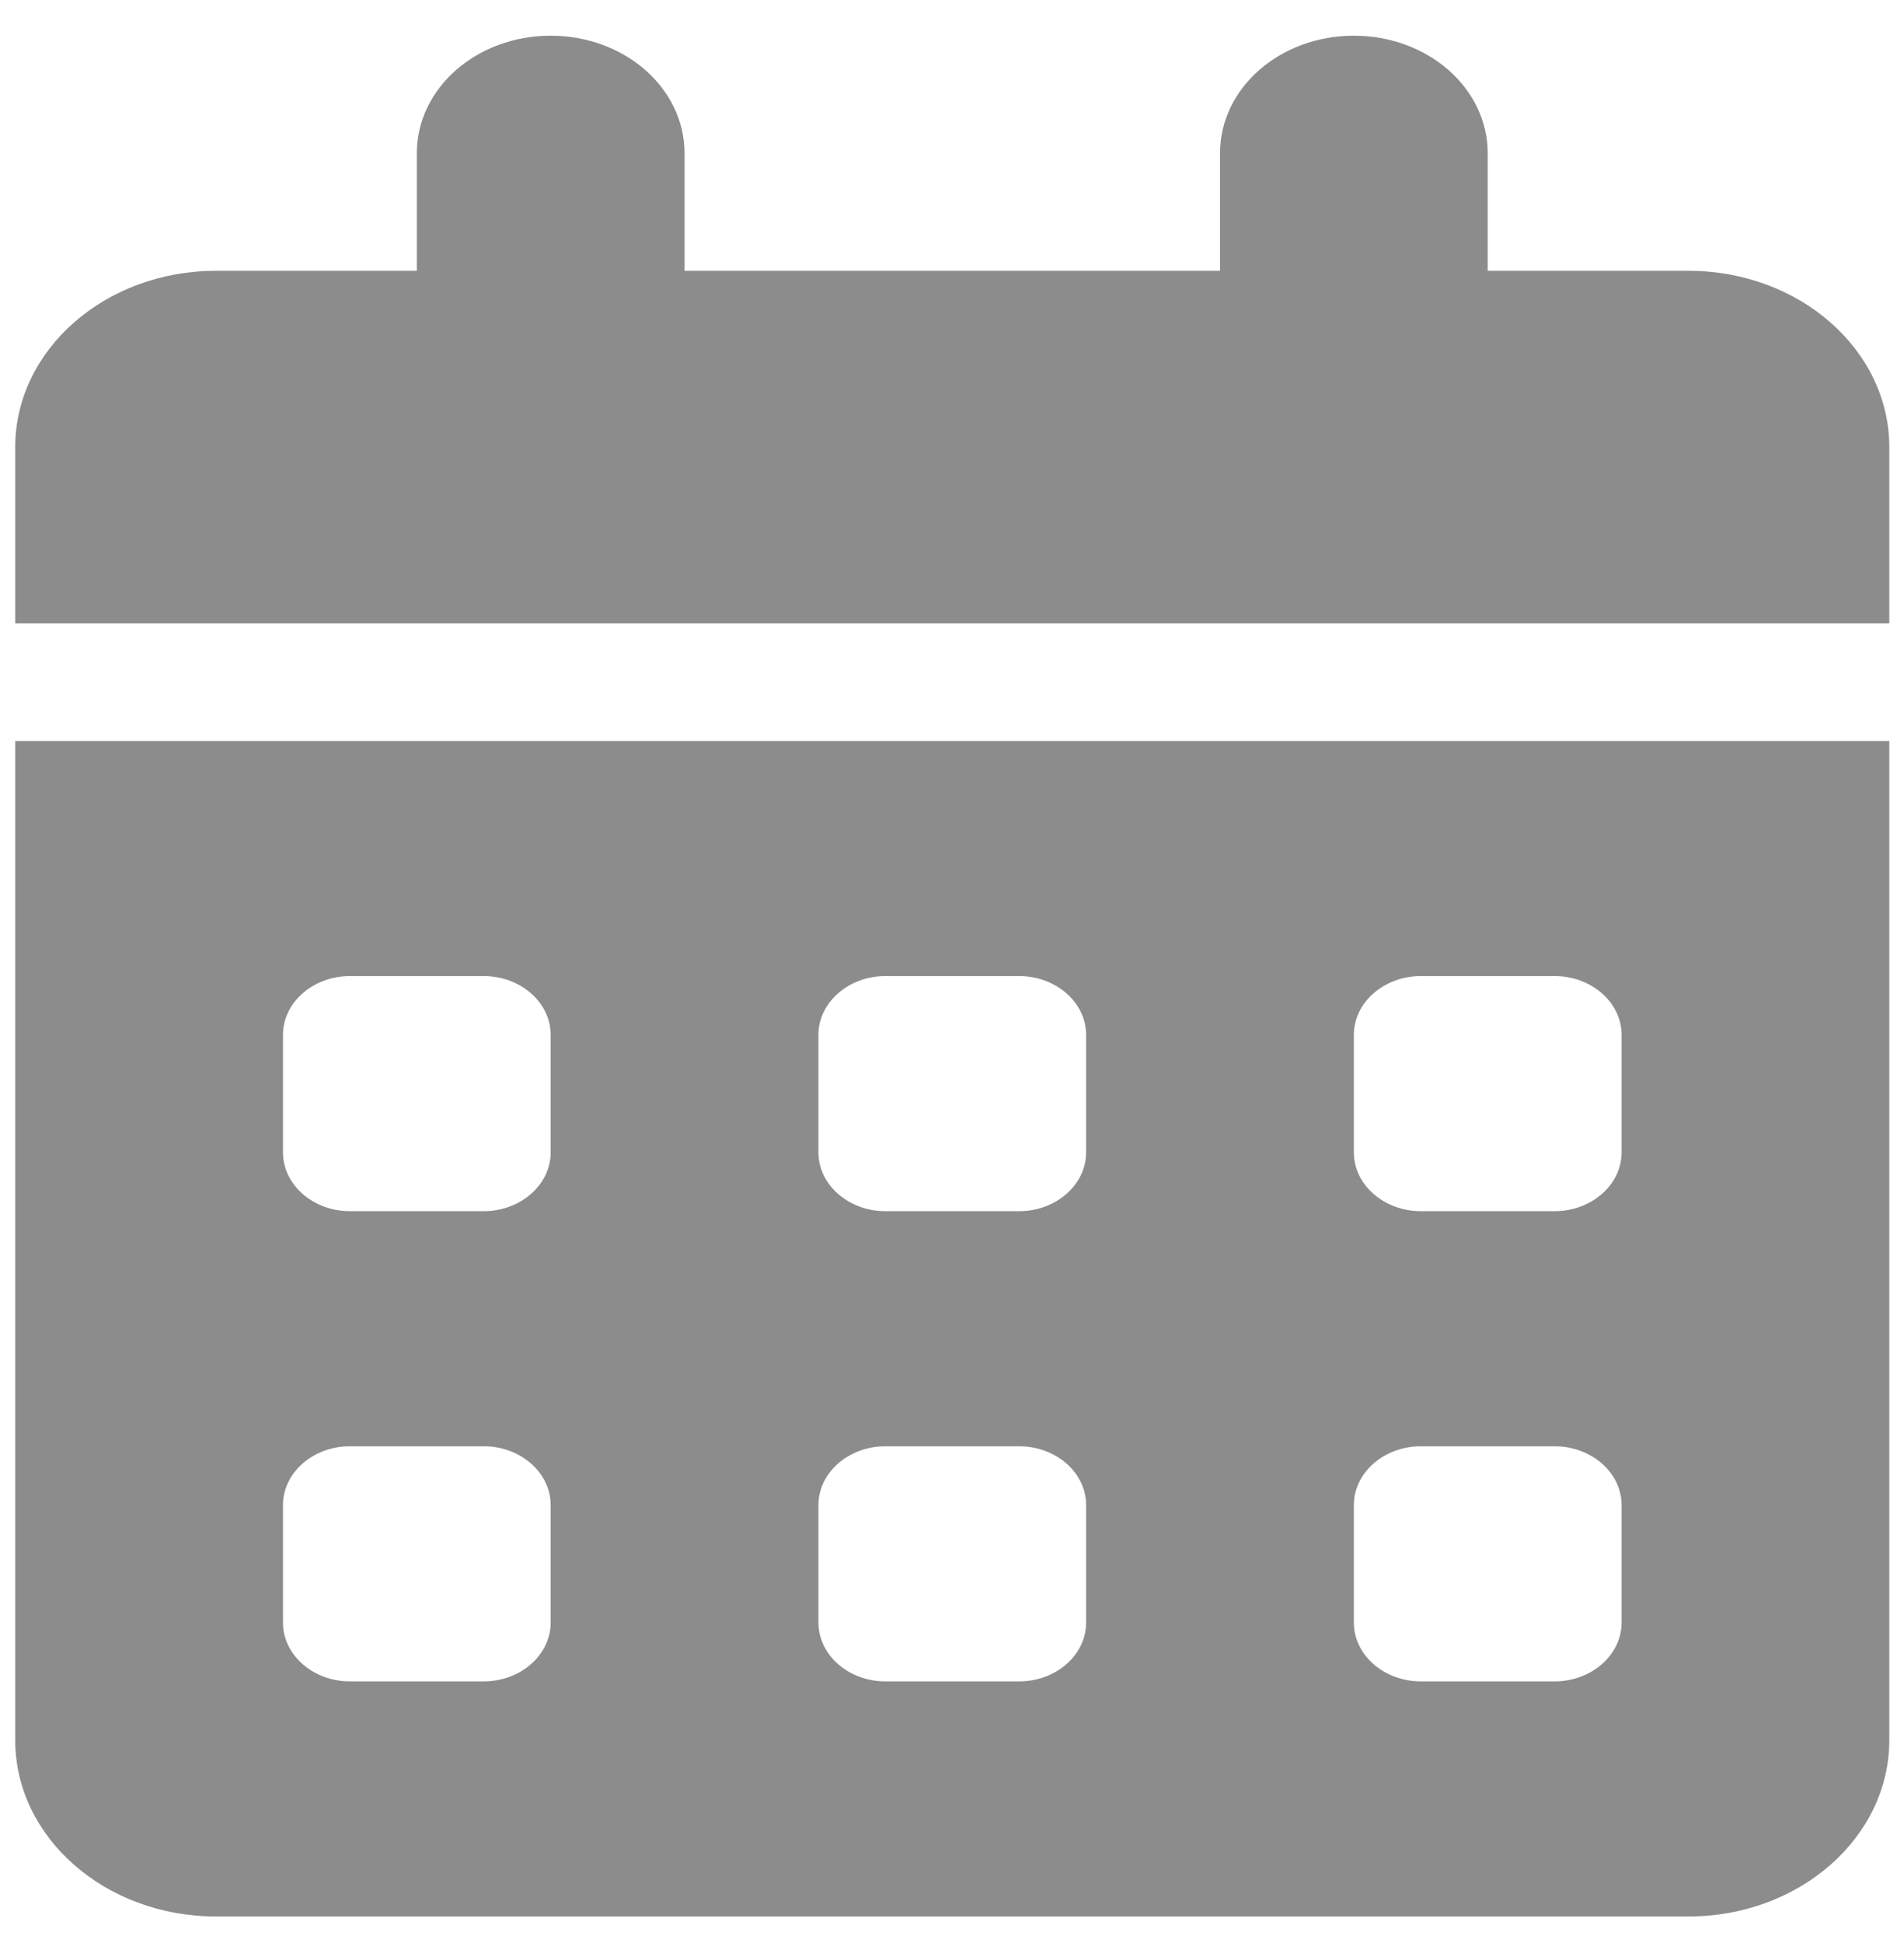 <svg width="50" height="51" viewBox="0 0 50 51" fill="none" xmlns="http://www.w3.org/2000/svg">
<g clip-path="url(#clip0_208_88)">
<path d="M14.461 0.937C16.405 0.937 17.976 2.316 17.976 4.022V7.108H32.038V4.022C32.038 2.316 33.608 0.937 35.553 0.937C37.497 0.937 39.068 2.316 39.068 4.022V7.108H44.341C47.252 7.108 49.614 9.181 49.614 11.736V16.364H0.4V11.736C0.4 9.181 2.762 7.108 5.673 7.108H10.946V4.022C10.946 2.316 12.517 0.937 14.461 0.937ZM0.4 19.449H49.614V45.676C49.614 48.231 47.252 50.304 44.341 50.304H5.673C2.762 50.304 0.4 48.231 0.4 45.676V19.449ZM7.431 27.163V30.248C7.431 31.097 8.221 31.791 9.188 31.791H12.704C13.67 31.791 14.461 31.097 14.461 30.248V27.163C14.461 26.314 13.67 25.62 12.704 25.62H9.188C8.221 25.62 7.431 26.314 7.431 27.163ZM21.492 27.163V30.248C21.492 31.097 22.283 31.791 23.249 31.791H26.765C27.731 31.791 28.522 31.097 28.522 30.248V27.163C28.522 26.314 27.731 25.62 26.765 25.62H23.249C22.283 25.62 21.492 26.314 21.492 27.163ZM37.311 25.62C36.344 25.62 35.553 26.314 35.553 27.163V30.248C35.553 31.097 36.344 31.791 37.311 31.791H40.826C41.793 31.791 42.584 31.097 42.584 30.248V27.163C42.584 26.314 41.793 25.62 40.826 25.62H37.311ZM7.431 39.505V42.59C7.431 43.439 8.221 44.133 9.188 44.133H12.704C13.67 44.133 14.461 43.439 14.461 42.59V39.505C14.461 38.656 13.67 37.962 12.704 37.962H9.188C8.221 37.962 7.431 38.656 7.431 39.505ZM23.249 37.962C22.283 37.962 21.492 38.656 21.492 39.505V42.59C21.492 43.439 22.283 44.133 23.249 44.133H26.765C27.731 44.133 28.522 43.439 28.522 42.59V39.505C28.522 38.656 27.731 37.962 26.765 37.962H23.249ZM35.553 39.505V42.59C35.553 43.439 36.344 44.133 37.311 44.133H40.826C41.793 44.133 42.584 43.439 42.584 42.59V39.505C42.584 38.656 41.793 37.962 40.826 37.962H37.311C36.344 37.962 35.553 38.656 35.553 39.505Z" fill="#8C8C8C"/>
</g>
<defs>
<clipPath id="clip0_208_88">
<rect width="49.214" height="49.367" fill="white" transform="translate(0.4 0.937)"/>
</clipPath>
</defs>
</svg>

